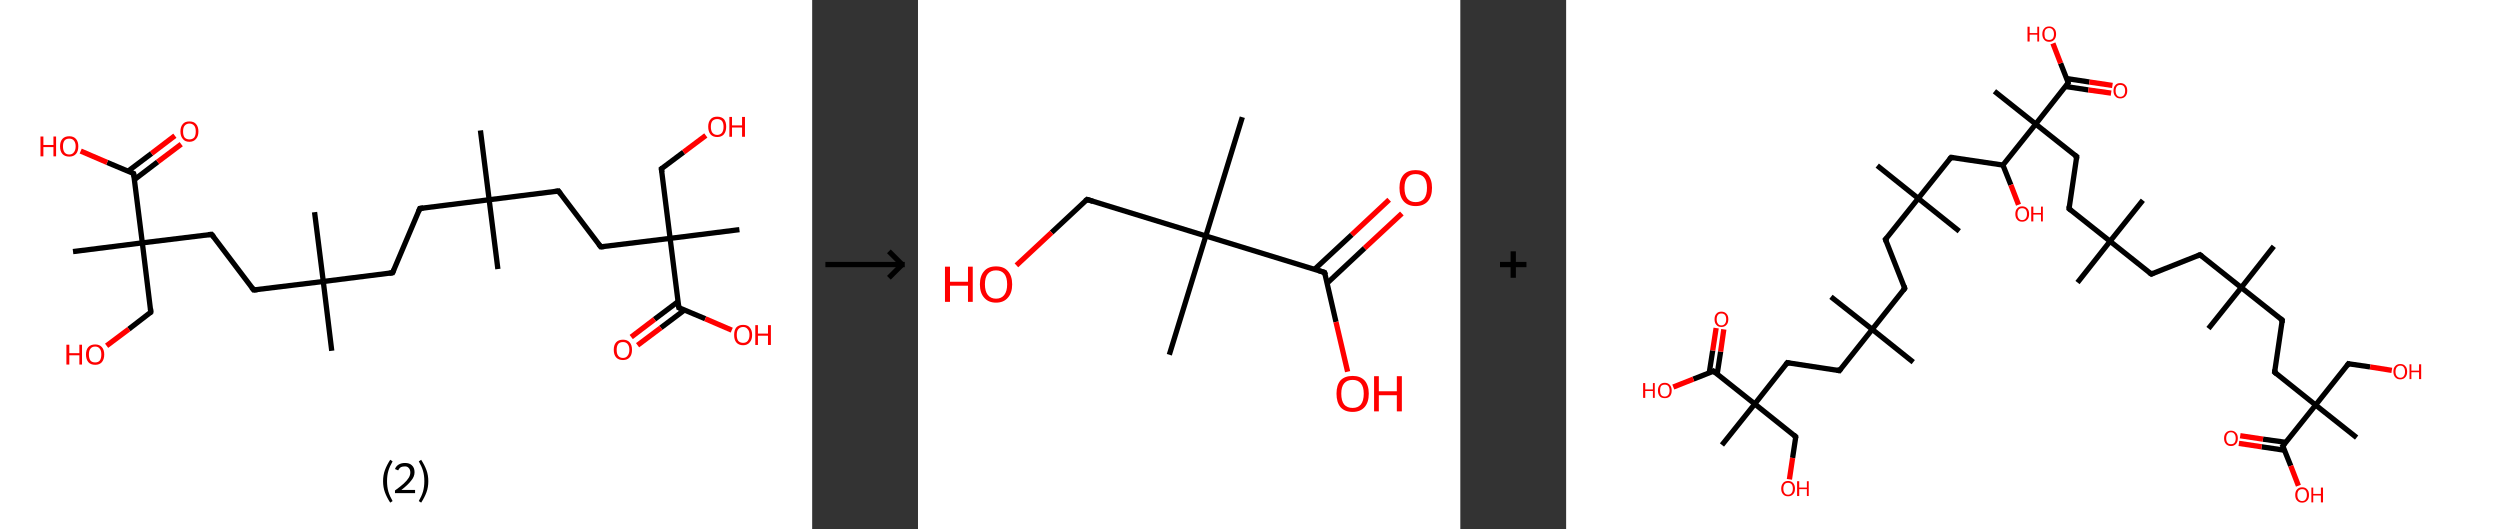 <?xml version='1.0' encoding='ASCII' standalone='yes'?>
<svg xmlns="http://www.w3.org/2000/svg" xmlns:xlink="http://www.w3.org/1999/xlink" version="1.1" width="945.0px" viewBox="0 0 945.0 200.0" height="200.0px">
  <rect x="0" y="0" width="945.0" height="200.0" fill="#333333" stroke="none"/>
  <g>
    <g transform="translate(0, 0) scale(1 1) "><!-- END OF HEADER -->
<rect style="opacity:1.0;fill:#FFFFFF;stroke:none" width="307.0" height="200.0" x="0.0" y="0.0"> </rect>
<path class="bond-0 atom-0 atom-1" d="M 181.6,49.3 L 184.9,75.5" style="fill:none;fill-rule:evenodd;stroke:#000000;stroke-width:2.0px;stroke-linecap:butt;stroke-linejoin:miter;stroke-opacity:1"/>
<path class="bond-1 atom-1 atom-2" d="M 184.9,75.5 L 188.2,101.7" style="fill:none;fill-rule:evenodd;stroke:#000000;stroke-width:2.0px;stroke-linecap:butt;stroke-linejoin:miter;stroke-opacity:1"/>
<path class="bond-2 atom-1 atom-3" d="M 184.9,75.5 L 158.7,78.8" style="fill:none;fill-rule:evenodd;stroke:#000000;stroke-width:2.0px;stroke-linecap:butt;stroke-linejoin:miter;stroke-opacity:1"/>
<path class="bond-3 atom-3 atom-4" d="M 158.7,78.8 L 148.4,103.1" style="fill:none;fill-rule:evenodd;stroke:#000000;stroke-width:2.0px;stroke-linecap:butt;stroke-linejoin:miter;stroke-opacity:1"/>
<path class="bond-4 atom-4 atom-5" d="M 148.4,103.1 L 122.2,106.4" style="fill:none;fill-rule:evenodd;stroke:#000000;stroke-width:2.0px;stroke-linecap:butt;stroke-linejoin:miter;stroke-opacity:1"/>
<path class="bond-5 atom-5 atom-6" d="M 122.2,106.4 L 118.9,80.2" style="fill:none;fill-rule:evenodd;stroke:#000000;stroke-width:2.0px;stroke-linecap:butt;stroke-linejoin:miter;stroke-opacity:1"/>
<path class="bond-6 atom-5 atom-7" d="M 122.2,106.4 L 125.4,132.6" style="fill:none;fill-rule:evenodd;stroke:#000000;stroke-width:2.0px;stroke-linecap:butt;stroke-linejoin:miter;stroke-opacity:1"/>
<path class="bond-7 atom-5 atom-8" d="M 122.2,106.4 L 95.9,109.6" style="fill:none;fill-rule:evenodd;stroke:#000000;stroke-width:2.0px;stroke-linecap:butt;stroke-linejoin:miter;stroke-opacity:1"/>
<path class="bond-8 atom-8 atom-9" d="M 95.9,109.6 L 80.0,88.6" style="fill:none;fill-rule:evenodd;stroke:#000000;stroke-width:2.0px;stroke-linecap:butt;stroke-linejoin:miter;stroke-opacity:1"/>
<path class="bond-9 atom-9 atom-10" d="M 80.0,88.6 L 53.8,91.8" style="fill:none;fill-rule:evenodd;stroke:#000000;stroke-width:2.0px;stroke-linecap:butt;stroke-linejoin:miter;stroke-opacity:1"/>
<path class="bond-10 atom-10 atom-11" d="M 53.8,91.8 L 27.6,95.1" style="fill:none;fill-rule:evenodd;stroke:#000000;stroke-width:2.0px;stroke-linecap:butt;stroke-linejoin:miter;stroke-opacity:1"/>
<path class="bond-11 atom-10 atom-12" d="M 53.8,91.8 L 57.0,118.0" style="fill:none;fill-rule:evenodd;stroke:#000000;stroke-width:2.0px;stroke-linecap:butt;stroke-linejoin:miter;stroke-opacity:1"/>
<path class="bond-12 atom-12 atom-13" d="M 57.0,118.0 L 48.7,124.4" style="fill:none;fill-rule:evenodd;stroke:#000000;stroke-width:2.0px;stroke-linecap:butt;stroke-linejoin:miter;stroke-opacity:1"/>
<path class="bond-12 atom-12 atom-13" d="M 48.7,124.4 L 40.3,130.7" style="fill:none;fill-rule:evenodd;stroke:#FF0000;stroke-width:2.0px;stroke-linecap:butt;stroke-linejoin:miter;stroke-opacity:1"/>
<path class="bond-13 atom-10 atom-14" d="M 53.8,91.8 L 50.5,65.6" style="fill:none;fill-rule:evenodd;stroke:#000000;stroke-width:2.0px;stroke-linecap:butt;stroke-linejoin:miter;stroke-opacity:1"/>
<path class="bond-14 atom-14 atom-15" d="M 50.8,67.9 L 59.6,61.2" style="fill:none;fill-rule:evenodd;stroke:#000000;stroke-width:2.0px;stroke-linecap:butt;stroke-linejoin:miter;stroke-opacity:1"/>
<path class="bond-14 atom-14 atom-15" d="M 59.6,61.2 L 68.5,54.5" style="fill:none;fill-rule:evenodd;stroke:#FF0000;stroke-width:2.0px;stroke-linecap:butt;stroke-linejoin:miter;stroke-opacity:1"/>
<path class="bond-14 atom-14 atom-15" d="M 48.4,64.7 L 57.3,58.0" style="fill:none;fill-rule:evenodd;stroke:#000000;stroke-width:2.0px;stroke-linecap:butt;stroke-linejoin:miter;stroke-opacity:1"/>
<path class="bond-14 atom-14 atom-15" d="M 57.3,58.0 L 66.1,51.3" style="fill:none;fill-rule:evenodd;stroke:#FF0000;stroke-width:2.0px;stroke-linecap:butt;stroke-linejoin:miter;stroke-opacity:1"/>
<path class="bond-15 atom-14 atom-16" d="M 50.5,65.6 L 40.5,61.4" style="fill:none;fill-rule:evenodd;stroke:#000000;stroke-width:2.0px;stroke-linecap:butt;stroke-linejoin:miter;stroke-opacity:1"/>
<path class="bond-15 atom-14 atom-16" d="M 40.5,61.4 L 30.5,57.1" style="fill:none;fill-rule:evenodd;stroke:#FF0000;stroke-width:2.0px;stroke-linecap:butt;stroke-linejoin:miter;stroke-opacity:1"/>
<path class="bond-16 atom-1 atom-17" d="M 184.9,75.5 L 211.1,72.2" style="fill:none;fill-rule:evenodd;stroke:#000000;stroke-width:2.0px;stroke-linecap:butt;stroke-linejoin:miter;stroke-opacity:1"/>
<path class="bond-17 atom-17 atom-18" d="M 211.1,72.2 L 227.1,93.3" style="fill:none;fill-rule:evenodd;stroke:#000000;stroke-width:2.0px;stroke-linecap:butt;stroke-linejoin:miter;stroke-opacity:1"/>
<path class="bond-18 atom-18 atom-19" d="M 227.1,93.3 L 253.3,90.1" style="fill:none;fill-rule:evenodd;stroke:#000000;stroke-width:2.0px;stroke-linecap:butt;stroke-linejoin:miter;stroke-opacity:1"/>
<path class="bond-19 atom-19 atom-20" d="M 253.3,90.1 L 279.5,86.8" style="fill:none;fill-rule:evenodd;stroke:#000000;stroke-width:2.0px;stroke-linecap:butt;stroke-linejoin:miter;stroke-opacity:1"/>
<path class="bond-20 atom-19 atom-21" d="M 253.3,90.1 L 250.0,63.8" style="fill:none;fill-rule:evenodd;stroke:#000000;stroke-width:2.0px;stroke-linecap:butt;stroke-linejoin:miter;stroke-opacity:1"/>
<path class="bond-21 atom-21 atom-22" d="M 250.0,63.8 L 258.4,57.5" style="fill:none;fill-rule:evenodd;stroke:#000000;stroke-width:2.0px;stroke-linecap:butt;stroke-linejoin:miter;stroke-opacity:1"/>
<path class="bond-21 atom-21 atom-22" d="M 258.4,57.5 L 266.8,51.2" style="fill:none;fill-rule:evenodd;stroke:#FF0000;stroke-width:2.0px;stroke-linecap:butt;stroke-linejoin:miter;stroke-opacity:1"/>
<path class="bond-22 atom-19 atom-23" d="M 253.3,90.1 L 256.6,116.3" style="fill:none;fill-rule:evenodd;stroke:#000000;stroke-width:2.0px;stroke-linecap:butt;stroke-linejoin:miter;stroke-opacity:1"/>
<path class="bond-23 atom-23 atom-24" d="M 256.3,114.0 L 247.4,120.7" style="fill:none;fill-rule:evenodd;stroke:#000000;stroke-width:2.0px;stroke-linecap:butt;stroke-linejoin:miter;stroke-opacity:1"/>
<path class="bond-23 atom-23 atom-24" d="M 247.4,120.7 L 238.6,127.4" style="fill:none;fill-rule:evenodd;stroke:#FF0000;stroke-width:2.0px;stroke-linecap:butt;stroke-linejoin:miter;stroke-opacity:1"/>
<path class="bond-23 atom-23 atom-24" d="M 258.7,117.2 L 249.8,123.9" style="fill:none;fill-rule:evenodd;stroke:#000000;stroke-width:2.0px;stroke-linecap:butt;stroke-linejoin:miter;stroke-opacity:1"/>
<path class="bond-23 atom-23 atom-24" d="M 249.8,123.9 L 241.0,130.5" style="fill:none;fill-rule:evenodd;stroke:#FF0000;stroke-width:2.0px;stroke-linecap:butt;stroke-linejoin:miter;stroke-opacity:1"/>
<path class="bond-24 atom-23 atom-25" d="M 256.6,116.3 L 266.6,120.5" style="fill:none;fill-rule:evenodd;stroke:#000000;stroke-width:2.0px;stroke-linecap:butt;stroke-linejoin:miter;stroke-opacity:1"/>
<path class="bond-24 atom-23 atom-25" d="M 266.6,120.5 L 276.6,124.8" style="fill:none;fill-rule:evenodd;stroke:#FF0000;stroke-width:2.0px;stroke-linecap:butt;stroke-linejoin:miter;stroke-opacity:1"/>
<path d="M 160.0,78.6 L 158.7,78.8 L 158.2,80.0" style="fill:none;stroke:#000000;stroke-width:2.0px;stroke-linecap:butt;stroke-linejoin:miter;stroke-opacity:1;"/>
<path d="M 148.9,101.9 L 148.4,103.1 L 147.1,103.3" style="fill:none;stroke:#000000;stroke-width:2.0px;stroke-linecap:butt;stroke-linejoin:miter;stroke-opacity:1;"/>
<path d="M 97.3,109.5 L 95.9,109.6 L 95.1,108.6" style="fill:none;stroke:#000000;stroke-width:2.0px;stroke-linecap:butt;stroke-linejoin:miter;stroke-opacity:1;"/>
<path d="M 80.8,89.6 L 80.0,88.6 L 78.7,88.7" style="fill:none;stroke:#000000;stroke-width:2.0px;stroke-linecap:butt;stroke-linejoin:miter;stroke-opacity:1;"/>
<path d="M 56.9,116.7 L 57.0,118.0 L 56.6,118.4" style="fill:none;stroke:#000000;stroke-width:2.0px;stroke-linecap:butt;stroke-linejoin:miter;stroke-opacity:1;"/>
<path d="M 50.7,66.9 L 50.5,65.6 L 50.0,65.4" style="fill:none;stroke:#000000;stroke-width:2.0px;stroke-linecap:butt;stroke-linejoin:miter;stroke-opacity:1;"/>
<path d="M 209.8,72.4 L 211.1,72.2 L 211.9,73.3" style="fill:none;stroke:#000000;stroke-width:2.0px;stroke-linecap:butt;stroke-linejoin:miter;stroke-opacity:1;"/>
<path d="M 226.3,92.3 L 227.1,93.3 L 228.4,93.2" style="fill:none;stroke:#000000;stroke-width:2.0px;stroke-linecap:butt;stroke-linejoin:miter;stroke-opacity:1;"/>
<path d="M 250.2,65.1 L 250.0,63.8 L 250.4,63.5" style="fill:none;stroke:#000000;stroke-width:2.0px;stroke-linecap:butt;stroke-linejoin:miter;stroke-opacity:1;"/>
<path d="M 256.4,115.0 L 256.6,116.3 L 257.1,116.5" style="fill:none;stroke:#000000;stroke-width:2.0px;stroke-linecap:butt;stroke-linejoin:miter;stroke-opacity:1;"/>
<path class="atom-13" d="M 25.1 130.3 L 26.2 130.3 L 26.2 133.5 L 30.0 133.5 L 30.0 130.3 L 31.0 130.3 L 31.0 137.8 L 30.0 137.8 L 30.0 134.3 L 26.2 134.3 L 26.2 137.8 L 25.1 137.8 L 25.1 130.3 " fill="#FF0000"/>
<path class="atom-13" d="M 32.5 134.0 Q 32.5 132.2, 33.4 131.2 Q 34.3 130.2, 36.0 130.2 Q 37.6 130.2, 38.5 131.2 Q 39.4 132.2, 39.4 134.0 Q 39.4 135.8, 38.5 136.9 Q 37.6 137.9, 36.0 137.9 Q 34.3 137.9, 33.4 136.9 Q 32.5 135.8, 32.5 134.0 M 36.0 137.0 Q 37.1 137.0, 37.7 136.3 Q 38.3 135.5, 38.3 134.0 Q 38.3 132.5, 37.7 131.8 Q 37.1 131.0, 36.0 131.0 Q 34.8 131.0, 34.2 131.8 Q 33.6 132.5, 33.6 134.0 Q 33.6 135.5, 34.2 136.3 Q 34.8 137.0, 36.0 137.0 " fill="#FF0000"/>
<path class="atom-15" d="M 68.2 49.7 Q 68.2 47.9, 69.1 46.9 Q 69.9 45.9, 71.6 45.9 Q 73.3 45.9, 74.1 46.9 Q 75.0 47.9, 75.0 49.7 Q 75.0 51.5, 74.1 52.5 Q 73.2 53.6, 71.6 53.6 Q 69.9 53.6, 69.1 52.5 Q 68.2 51.5, 68.2 49.7 M 71.6 52.7 Q 72.7 52.7, 73.4 52.0 Q 74.0 51.2, 74.0 49.7 Q 74.0 48.2, 73.4 47.5 Q 72.7 46.7, 71.6 46.7 Q 70.5 46.7, 69.8 47.5 Q 69.2 48.2, 69.2 49.7 Q 69.2 51.2, 69.8 52.0 Q 70.5 52.7, 71.6 52.7 " fill="#FF0000"/>
<path class="atom-16" d="M 15.3 51.6 L 16.4 51.6 L 16.4 54.8 L 20.2 54.8 L 20.2 51.6 L 21.2 51.6 L 21.2 59.1 L 20.2 59.1 L 20.2 55.6 L 16.4 55.6 L 16.4 59.1 L 15.3 59.1 L 15.3 51.6 " fill="#FF0000"/>
<path class="atom-16" d="M 22.7 55.3 Q 22.7 53.5, 23.6 52.5 Q 24.5 51.5, 26.2 51.5 Q 27.8 51.5, 28.7 52.5 Q 29.6 53.5, 29.6 55.3 Q 29.6 57.2, 28.7 58.2 Q 27.8 59.2, 26.2 59.2 Q 24.5 59.2, 23.6 58.2 Q 22.7 57.2, 22.7 55.3 M 26.2 58.4 Q 27.3 58.4, 27.9 57.6 Q 28.6 56.8, 28.6 55.3 Q 28.6 53.9, 27.9 53.1 Q 27.3 52.4, 26.2 52.4 Q 25.0 52.4, 24.4 53.1 Q 23.8 53.9, 23.8 55.3 Q 23.8 56.8, 24.4 57.6 Q 25.0 58.4, 26.2 58.4 " fill="#FF0000"/>
<path class="atom-22" d="M 267.7 47.9 Q 267.7 46.1, 268.6 45.1 Q 269.4 44.1, 271.1 44.1 Q 272.8 44.1, 273.7 45.1 Q 274.5 46.1, 274.5 47.9 Q 274.5 49.7, 273.6 50.8 Q 272.7 51.8, 271.1 51.8 Q 269.5 51.8, 268.6 50.8 Q 267.7 49.7, 267.7 47.9 M 271.1 51.0 Q 272.2 51.0, 272.9 50.2 Q 273.5 49.4, 273.5 47.9 Q 273.5 46.5, 272.9 45.7 Q 272.2 45.0, 271.1 45.0 Q 270.0 45.0, 269.3 45.7 Q 268.7 46.4, 268.7 47.9 Q 268.7 49.4, 269.3 50.2 Q 270.0 51.0, 271.1 51.0 " fill="#FF0000"/>
<path class="atom-22" d="M 275.7 44.2 L 276.7 44.2 L 276.7 47.4 L 280.5 47.4 L 280.5 44.2 L 281.6 44.2 L 281.6 51.7 L 280.5 51.7 L 280.5 48.2 L 276.7 48.2 L 276.7 51.7 L 275.7 51.7 L 275.7 44.2 " fill="#FF0000"/>
<path class="atom-24" d="M 232.0 132.2 Q 232.0 130.4, 232.9 129.4 Q 233.8 128.4, 235.5 128.4 Q 237.1 128.4, 238.0 129.4 Q 238.9 130.4, 238.9 132.2 Q 238.9 134.1, 238.0 135.1 Q 237.1 136.1, 235.5 136.1 Q 233.8 136.1, 232.9 135.1 Q 232.0 134.1, 232.0 132.2 M 235.5 135.3 Q 236.6 135.3, 237.2 134.5 Q 237.9 133.7, 237.9 132.2 Q 237.9 130.8, 237.2 130.0 Q 236.6 129.3, 235.5 129.3 Q 234.3 129.3, 233.7 130.0 Q 233.1 130.8, 233.1 132.2 Q 233.1 133.8, 233.7 134.5 Q 234.3 135.3, 235.5 135.3 " fill="#FF0000"/>
<path class="atom-25" d="M 277.5 126.6 Q 277.5 124.8, 278.3 123.8 Q 279.2 122.8, 280.9 122.8 Q 282.6 122.8, 283.4 123.8 Q 284.3 124.8, 284.3 126.6 Q 284.3 128.4, 283.4 129.4 Q 282.5 130.5, 280.9 130.5 Q 279.2 130.5, 278.3 129.4 Q 277.5 128.4, 277.5 126.6 M 280.9 129.6 Q 282.0 129.6, 282.6 128.9 Q 283.3 128.1, 283.3 126.6 Q 283.3 125.1, 282.6 124.4 Q 282.0 123.6, 280.9 123.6 Q 279.8 123.6, 279.1 124.4 Q 278.5 125.1, 278.5 126.6 Q 278.5 128.1, 279.1 128.9 Q 279.8 129.6, 280.9 129.6 " fill="#FF0000"/>
<path class="atom-25" d="M 285.5 122.9 L 286.5 122.9 L 286.5 126.1 L 290.3 126.1 L 290.3 122.9 L 291.4 122.9 L 291.4 130.4 L 290.3 130.4 L 290.3 126.9 L 286.5 126.9 L 286.5 130.4 L 285.5 130.4 L 285.5 122.9 " fill="#FF0000"/>
<path class="legend" d="M 144.8 181.9 Q 144.8 179.6, 145.5 177.7 Q 146.2 175.8, 147.5 173.8 L 148.4 174.4 Q 147.3 176.3, 146.8 178.0 Q 146.3 179.7, 146.3 181.9 Q 146.3 184.0, 146.8 185.8 Q 147.3 187.5, 148.4 189.4 L 147.5 190.0 Q 146.2 188.0, 145.5 186.1 Q 144.8 184.2, 144.8 181.9 " fill="#000000"/>
<path class="legend" d="M 149.3 177.3 Q 149.7 176.2, 150.7 175.6 Q 151.7 175.0, 153.1 175.0 Q 154.8 175.0, 155.7 175.9 Q 156.7 176.8, 156.7 178.5 Q 156.7 180.2, 155.4 181.7 Q 154.2 183.3, 151.7 185.2 L 156.9 185.2 L 156.9 186.4 L 149.3 186.4 L 149.3 185.4 Q 151.4 183.9, 152.6 182.8 Q 153.9 181.6, 154.5 180.6 Q 155.1 179.6, 155.1 178.6 Q 155.1 177.5, 154.5 176.9 Q 154.0 176.3, 153.1 176.3 Q 152.1 176.3, 151.5 176.6 Q 150.9 177.0, 150.5 177.8 L 149.3 177.3 " fill="#000000"/>
<path class="legend" d="M 161.9 181.9 Q 161.9 184.2, 161.2 186.1 Q 160.5 188.0, 159.2 190.0 L 158.3 189.4 Q 159.4 187.5, 159.9 185.8 Q 160.4 184.0, 160.4 181.9 Q 160.4 179.7, 159.9 178.0 Q 159.4 176.3, 158.3 174.4 L 159.2 173.8 Q 160.5 175.8, 161.2 177.7 Q 161.9 179.6, 161.9 181.9 " fill="#000000"/>
</g>
    <g transform="translate(307.0, 0) scale(1 1) "><line x1="5" y1="100" x2="35" y2="100" style="stroke:rgb(0,0,0);stroke-width:2"/>
  <line x1="34" y1="100" x2="29" y2="95" style="stroke:rgb(0,0,0);stroke-width:2"/>
  <line x1="34" y1="100" x2="29" y2="105" style="stroke:rgb(0,0,0);stroke-width:2"/>
</g>
    <g transform="translate(347.0, 0) scale(1 1) "><!-- END OF HEADER -->
<rect style="opacity:1.0;fill:#FFFFFF;stroke:none" width="205.0" height="200.0" x="0.0" y="0.0"> </rect>
<path class="bond-0 atom-0 atom-1" d="M 122.6,44.3 L 108.8,89.2" style="fill:none;fill-rule:evenodd;stroke:#000000;stroke-width:2.0px;stroke-linecap:butt;stroke-linejoin:miter;stroke-opacity:1"/>
<path class="bond-1 atom-1 atom-2" d="M 108.8,89.2 L 95.0,134.1" style="fill:none;fill-rule:evenodd;stroke:#000000;stroke-width:2.0px;stroke-linecap:butt;stroke-linejoin:miter;stroke-opacity:1"/>
<path class="bond-2 atom-1 atom-3" d="M 108.8,89.2 L 63.9,75.4" style="fill:none;fill-rule:evenodd;stroke:#000000;stroke-width:2.0px;stroke-linecap:butt;stroke-linejoin:miter;stroke-opacity:1"/>
<path class="bond-3 atom-3 atom-4" d="M 63.9,75.4 L 50.5,87.9" style="fill:none;fill-rule:evenodd;stroke:#000000;stroke-width:2.0px;stroke-linecap:butt;stroke-linejoin:miter;stroke-opacity:1"/>
<path class="bond-3 atom-3 atom-4" d="M 50.5,87.9 L 37.2,100.3" style="fill:none;fill-rule:evenodd;stroke:#FF0000;stroke-width:2.0px;stroke-linecap:butt;stroke-linejoin:miter;stroke-opacity:1"/>
<path class="bond-4 atom-1 atom-5" d="M 108.8,89.2 L 153.7,103.0" style="fill:none;fill-rule:evenodd;stroke:#000000;stroke-width:2.0px;stroke-linecap:butt;stroke-linejoin:miter;stroke-opacity:1"/>
<path class="bond-5 atom-5 atom-6" d="M 154.7,107.0 L 168.8,93.8" style="fill:none;fill-rule:evenodd;stroke:#000000;stroke-width:2.0px;stroke-linecap:butt;stroke-linejoin:miter;stroke-opacity:1"/>
<path class="bond-5 atom-5 atom-6" d="M 168.8,93.8 L 182.9,80.7" style="fill:none;fill-rule:evenodd;stroke:#FF0000;stroke-width:2.0px;stroke-linecap:butt;stroke-linejoin:miter;stroke-opacity:1"/>
<path class="bond-5 atom-5 atom-6" d="M 149.9,101.8 L 164.0,88.7" style="fill:none;fill-rule:evenodd;stroke:#000000;stroke-width:2.0px;stroke-linecap:butt;stroke-linejoin:miter;stroke-opacity:1"/>
<path class="bond-5 atom-5 atom-6" d="M 164.0,88.7 L 178.1,75.5" style="fill:none;fill-rule:evenodd;stroke:#FF0000;stroke-width:2.0px;stroke-linecap:butt;stroke-linejoin:miter;stroke-opacity:1"/>
<path class="bond-6 atom-5 atom-7" d="M 153.7,103.0 L 158.0,121.7" style="fill:none;fill-rule:evenodd;stroke:#000000;stroke-width:2.0px;stroke-linecap:butt;stroke-linejoin:miter;stroke-opacity:1"/>
<path class="bond-6 atom-5 atom-7" d="M 158.0,121.7 L 162.4,140.5" style="fill:none;fill-rule:evenodd;stroke:#FF0000;stroke-width:2.0px;stroke-linecap:butt;stroke-linejoin:miter;stroke-opacity:1"/>
<path d="M 66.1,76.1 L 63.9,75.4 L 63.2,76.0" style="fill:none;stroke:#000000;stroke-width:2.0px;stroke-linecap:butt;stroke-linejoin:miter;stroke-opacity:1;"/>
<path d="M 151.5,102.3 L 153.7,103.0 L 154.0,103.9" style="fill:none;stroke:#000000;stroke-width:2.0px;stroke-linecap:butt;stroke-linejoin:miter;stroke-opacity:1;"/>
<path class="atom-4" d="M 10.2 100.8 L 12.1 100.8 L 12.1 106.5 L 18.9 106.5 L 18.9 100.8 L 20.7 100.8 L 20.7 114.1 L 18.9 114.1 L 18.9 108.0 L 12.1 108.0 L 12.1 114.1 L 10.2 114.1 L 10.2 100.8 " fill="#FF0000"/>
<path class="atom-4" d="M 23.4 107.5 Q 23.4 104.3, 25.0 102.5 Q 26.5 100.7, 29.5 100.7 Q 32.5 100.7, 34.0 102.5 Q 35.6 104.3, 35.6 107.5 Q 35.6 110.7, 34.0 112.5 Q 32.4 114.4, 29.5 114.4 Q 26.6 114.4, 25.0 112.5 Q 23.4 110.7, 23.4 107.5 M 29.5 112.9 Q 31.5 112.9, 32.6 111.5 Q 33.7 110.1, 33.7 107.5 Q 33.7 104.8, 32.6 103.5 Q 31.5 102.2, 29.5 102.2 Q 27.5 102.2, 26.4 103.5 Q 25.3 104.8, 25.3 107.5 Q 25.3 110.1, 26.4 111.5 Q 27.5 112.9, 29.5 112.9 " fill="#FF0000"/>
<path class="atom-6" d="M 182.0 71.0 Q 182.0 67.8, 183.6 66.0 Q 185.2 64.3, 188.1 64.3 Q 191.1 64.3, 192.7 66.0 Q 194.3 67.8, 194.3 71.0 Q 194.3 74.3, 192.7 76.1 Q 191.1 77.9, 188.1 77.9 Q 185.2 77.9, 183.6 76.1 Q 182.0 74.3, 182.0 71.0 M 188.1 76.4 Q 190.2 76.4, 191.3 75.1 Q 192.4 73.7, 192.4 71.0 Q 192.4 68.4, 191.3 67.1 Q 190.2 65.8, 188.1 65.8 Q 186.1 65.8, 185.0 67.1 Q 183.9 68.4, 183.9 71.0 Q 183.9 73.7, 185.0 75.1 Q 186.1 76.4, 188.1 76.4 " fill="#FF0000"/>
<path class="atom-7" d="M 158.2 148.8 Q 158.2 145.6, 159.7 143.8 Q 161.3 142.1, 164.3 142.1 Q 167.2 142.1, 168.8 143.8 Q 170.4 145.6, 170.4 148.8 Q 170.4 152.1, 168.8 153.9 Q 167.2 155.7, 164.3 155.7 Q 161.3 155.7, 159.7 153.9 Q 158.2 152.1, 158.2 148.8 M 164.3 154.2 Q 166.3 154.2, 167.4 152.9 Q 168.5 151.5, 168.5 148.8 Q 168.5 146.2, 167.4 144.9 Q 166.3 143.6, 164.3 143.6 Q 162.2 143.6, 161.1 144.9 Q 160.0 146.2, 160.0 148.8 Q 160.0 151.5, 161.1 152.9 Q 162.2 154.2, 164.3 154.2 " fill="#FF0000"/>
<path class="atom-7" d="M 172.4 142.2 L 174.2 142.2 L 174.2 147.9 L 181.0 147.9 L 181.0 142.2 L 182.9 142.2 L 182.9 155.5 L 181.0 155.5 L 181.0 149.4 L 174.2 149.4 L 174.2 155.5 L 172.4 155.5 L 172.4 142.2 " fill="#FF0000"/>
</g>
    <g transform="translate(552.0, 0) scale(1 1) "><line x1="15" y1="100" x2="25" y2="100" style="stroke:rgb(0,0,0);stroke-width:2"/>
  <line x1="20" y1="95" x2="20" y2="105" style="stroke:rgb(0,0,0);stroke-width:2"/>
</g>
    <g transform="translate(592.0, 0) scale(1 1) "><!-- END OF HEADER -->
<rect style="opacity:1.0;fill:#FFFFFF;stroke:none" width="353.0" height="200.0" x="0.0" y="0.0"> </rect>
<path class="bond-0 atom-0 atom-1" d="M 267.5,93.1 L 255.2,108.7" style="fill:none;fill-rule:evenodd;stroke:#000000;stroke-width:2.0px;stroke-linecap:butt;stroke-linejoin:miter;stroke-opacity:1"/>
<path class="bond-1 atom-1 atom-2" d="M 255.2,108.7 L 242.8,124.2" style="fill:none;fill-rule:evenodd;stroke:#000000;stroke-width:2.0px;stroke-linecap:butt;stroke-linejoin:miter;stroke-opacity:1"/>
<path class="bond-2 atom-1 atom-3" d="M 255.2,108.7 L 239.6,96.3" style="fill:none;fill-rule:evenodd;stroke:#000000;stroke-width:2.0px;stroke-linecap:butt;stroke-linejoin:miter;stroke-opacity:1"/>
<path class="bond-3 atom-3 atom-4" d="M 239.6,96.3 L 221.2,103.6" style="fill:none;fill-rule:evenodd;stroke:#000000;stroke-width:2.0px;stroke-linecap:butt;stroke-linejoin:miter;stroke-opacity:1"/>
<path class="bond-4 atom-4 atom-5" d="M 221.2,103.6 L 205.6,91.2" style="fill:none;fill-rule:evenodd;stroke:#000000;stroke-width:2.0px;stroke-linecap:butt;stroke-linejoin:miter;stroke-opacity:1"/>
<path class="bond-5 atom-5 atom-6" d="M 205.6,91.2 L 218.0,75.7" style="fill:none;fill-rule:evenodd;stroke:#000000;stroke-width:2.0px;stroke-linecap:butt;stroke-linejoin:miter;stroke-opacity:1"/>
<path class="bond-6 atom-5 atom-7" d="M 205.6,91.2 L 193.3,106.8" style="fill:none;fill-rule:evenodd;stroke:#000000;stroke-width:2.0px;stroke-linecap:butt;stroke-linejoin:miter;stroke-opacity:1"/>
<path class="bond-7 atom-5 atom-8" d="M 205.6,91.2 L 190.1,78.9" style="fill:none;fill-rule:evenodd;stroke:#000000;stroke-width:2.0px;stroke-linecap:butt;stroke-linejoin:miter;stroke-opacity:1"/>
<path class="bond-8 atom-8 atom-9" d="M 190.1,78.9 L 193.0,59.2" style="fill:none;fill-rule:evenodd;stroke:#000000;stroke-width:2.0px;stroke-linecap:butt;stroke-linejoin:miter;stroke-opacity:1"/>
<path class="bond-9 atom-9 atom-10" d="M 193.0,59.2 L 177.5,46.9" style="fill:none;fill-rule:evenodd;stroke:#000000;stroke-width:2.0px;stroke-linecap:butt;stroke-linejoin:miter;stroke-opacity:1"/>
<path class="bond-10 atom-10 atom-11" d="M 177.5,46.9 L 161.9,34.5" style="fill:none;fill-rule:evenodd;stroke:#000000;stroke-width:2.0px;stroke-linecap:butt;stroke-linejoin:miter;stroke-opacity:1"/>
<path class="bond-11 atom-10 atom-12" d="M 177.5,46.9 L 189.8,31.3" style="fill:none;fill-rule:evenodd;stroke:#000000;stroke-width:2.0px;stroke-linecap:butt;stroke-linejoin:miter;stroke-opacity:1"/>
<path class="bond-12 atom-12 atom-13" d="M 188.8,32.7 L 197.4,34.0" style="fill:none;fill-rule:evenodd;stroke:#000000;stroke-width:2.0px;stroke-linecap:butt;stroke-linejoin:miter;stroke-opacity:1"/>
<path class="bond-12 atom-12 atom-13" d="M 197.4,34.0 L 206.0,35.2" style="fill:none;fill-rule:evenodd;stroke:#FF0000;stroke-width:2.0px;stroke-linecap:butt;stroke-linejoin:miter;stroke-opacity:1"/>
<path class="bond-12 atom-12 atom-13" d="M 189.2,29.7 L 197.8,31.0" style="fill:none;fill-rule:evenodd;stroke:#000000;stroke-width:2.0px;stroke-linecap:butt;stroke-linejoin:miter;stroke-opacity:1"/>
<path class="bond-12 atom-12 atom-13" d="M 197.8,31.0 L 206.5,32.3" style="fill:none;fill-rule:evenodd;stroke:#FF0000;stroke-width:2.0px;stroke-linecap:butt;stroke-linejoin:miter;stroke-opacity:1"/>
<path class="bond-13 atom-12 atom-14" d="M 189.8,31.3 L 186.9,23.9" style="fill:none;fill-rule:evenodd;stroke:#000000;stroke-width:2.0px;stroke-linecap:butt;stroke-linejoin:miter;stroke-opacity:1"/>
<path class="bond-13 atom-12 atom-14" d="M 186.9,23.9 L 184.0,16.4" style="fill:none;fill-rule:evenodd;stroke:#FF0000;stroke-width:2.0px;stroke-linecap:butt;stroke-linejoin:miter;stroke-opacity:1"/>
<path class="bond-14 atom-10 atom-15" d="M 177.5,46.9 L 165.1,62.4" style="fill:none;fill-rule:evenodd;stroke:#000000;stroke-width:2.0px;stroke-linecap:butt;stroke-linejoin:miter;stroke-opacity:1"/>
<path class="bond-15 atom-15 atom-16" d="M 165.1,62.4 L 168.1,69.9" style="fill:none;fill-rule:evenodd;stroke:#000000;stroke-width:2.0px;stroke-linecap:butt;stroke-linejoin:miter;stroke-opacity:1"/>
<path class="bond-15 atom-15 atom-16" d="M 168.1,69.9 L 171.0,77.4" style="fill:none;fill-rule:evenodd;stroke:#FF0000;stroke-width:2.0px;stroke-linecap:butt;stroke-linejoin:miter;stroke-opacity:1"/>
<path class="bond-16 atom-15 atom-17" d="M 165.1,62.4 L 145.5,59.5" style="fill:none;fill-rule:evenodd;stroke:#000000;stroke-width:2.0px;stroke-linecap:butt;stroke-linejoin:miter;stroke-opacity:1"/>
<path class="bond-17 atom-17 atom-18" d="M 145.5,59.5 L 133.1,75.0" style="fill:none;fill-rule:evenodd;stroke:#000000;stroke-width:2.0px;stroke-linecap:butt;stroke-linejoin:miter;stroke-opacity:1"/>
<path class="bond-18 atom-18 atom-19" d="M 133.1,75.0 L 117.6,62.6" style="fill:none;fill-rule:evenodd;stroke:#000000;stroke-width:2.0px;stroke-linecap:butt;stroke-linejoin:miter;stroke-opacity:1"/>
<path class="bond-19 atom-18 atom-20" d="M 133.1,75.0 L 148.6,87.4" style="fill:none;fill-rule:evenodd;stroke:#000000;stroke-width:2.0px;stroke-linecap:butt;stroke-linejoin:miter;stroke-opacity:1"/>
<path class="bond-20 atom-18 atom-21" d="M 133.1,75.0 L 120.7,90.5" style="fill:none;fill-rule:evenodd;stroke:#000000;stroke-width:2.0px;stroke-linecap:butt;stroke-linejoin:miter;stroke-opacity:1"/>
<path class="bond-21 atom-21 atom-22" d="M 120.7,90.5 L 128.0,109.0" style="fill:none;fill-rule:evenodd;stroke:#000000;stroke-width:2.0px;stroke-linecap:butt;stroke-linejoin:miter;stroke-opacity:1"/>
<path class="bond-22 atom-22 atom-23" d="M 128.0,109.0 L 115.7,124.5" style="fill:none;fill-rule:evenodd;stroke:#000000;stroke-width:2.0px;stroke-linecap:butt;stroke-linejoin:miter;stroke-opacity:1"/>
<path class="bond-23 atom-23 atom-24" d="M 115.7,124.5 L 100.1,112.2" style="fill:none;fill-rule:evenodd;stroke:#000000;stroke-width:2.0px;stroke-linecap:butt;stroke-linejoin:miter;stroke-opacity:1"/>
<path class="bond-24 atom-23 atom-25" d="M 115.7,124.5 L 131.2,136.9" style="fill:none;fill-rule:evenodd;stroke:#000000;stroke-width:2.0px;stroke-linecap:butt;stroke-linejoin:miter;stroke-opacity:1"/>
<path class="bond-25 atom-23 atom-26" d="M 115.7,124.5 L 103.3,140.1" style="fill:none;fill-rule:evenodd;stroke:#000000;stroke-width:2.0px;stroke-linecap:butt;stroke-linejoin:miter;stroke-opacity:1"/>
<path class="bond-26 atom-26 atom-27" d="M 103.3,140.1 L 83.6,137.1" style="fill:none;fill-rule:evenodd;stroke:#000000;stroke-width:2.0px;stroke-linecap:butt;stroke-linejoin:miter;stroke-opacity:1"/>
<path class="bond-27 atom-27 atom-28" d="M 83.6,137.1 L 71.3,152.7" style="fill:none;fill-rule:evenodd;stroke:#000000;stroke-width:2.0px;stroke-linecap:butt;stroke-linejoin:miter;stroke-opacity:1"/>
<path class="bond-28 atom-28 atom-29" d="M 71.3,152.7 L 58.9,168.2" style="fill:none;fill-rule:evenodd;stroke:#000000;stroke-width:2.0px;stroke-linecap:butt;stroke-linejoin:miter;stroke-opacity:1"/>
<path class="bond-29 atom-28 atom-30" d="M 71.3,152.7 L 86.8,165.1" style="fill:none;fill-rule:evenodd;stroke:#000000;stroke-width:2.0px;stroke-linecap:butt;stroke-linejoin:miter;stroke-opacity:1"/>
<path class="bond-30 atom-30 atom-31" d="M 86.8,165.1 L 85.6,173.1" style="fill:none;fill-rule:evenodd;stroke:#000000;stroke-width:2.0px;stroke-linecap:butt;stroke-linejoin:miter;stroke-opacity:1"/>
<path class="bond-30 atom-30 atom-31" d="M 85.6,173.1 L 84.4,181.2" style="fill:none;fill-rule:evenodd;stroke:#FF0000;stroke-width:2.0px;stroke-linecap:butt;stroke-linejoin:miter;stroke-opacity:1"/>
<path class="bond-31 atom-28 atom-32" d="M 71.3,152.7 L 55.7,140.3" style="fill:none;fill-rule:evenodd;stroke:#000000;stroke-width:2.0px;stroke-linecap:butt;stroke-linejoin:miter;stroke-opacity:1"/>
<path class="bond-32 atom-32 atom-33" d="M 57.1,141.4 L 58.4,132.9" style="fill:none;fill-rule:evenodd;stroke:#000000;stroke-width:2.0px;stroke-linecap:butt;stroke-linejoin:miter;stroke-opacity:1"/>
<path class="bond-32 atom-32 atom-33" d="M 58.4,132.9 L 59.6,124.5" style="fill:none;fill-rule:evenodd;stroke:#FF0000;stroke-width:2.0px;stroke-linecap:butt;stroke-linejoin:miter;stroke-opacity:1"/>
<path class="bond-32 atom-32 atom-33" d="M 54.1,140.9 L 55.4,132.5" style="fill:none;fill-rule:evenodd;stroke:#000000;stroke-width:2.0px;stroke-linecap:butt;stroke-linejoin:miter;stroke-opacity:1"/>
<path class="bond-32 atom-32 atom-33" d="M 55.4,132.5 L 56.7,124.0" style="fill:none;fill-rule:evenodd;stroke:#FF0000;stroke-width:2.0px;stroke-linecap:butt;stroke-linejoin:miter;stroke-opacity:1"/>
<path class="bond-33 atom-32 atom-34" d="M 55.7,140.3 L 48.1,143.3" style="fill:none;fill-rule:evenodd;stroke:#000000;stroke-width:2.0px;stroke-linecap:butt;stroke-linejoin:miter;stroke-opacity:1"/>
<path class="bond-33 atom-32 atom-34" d="M 48.1,143.3 L 40.5,146.3" style="fill:none;fill-rule:evenodd;stroke:#FF0000;stroke-width:2.0px;stroke-linecap:butt;stroke-linejoin:miter;stroke-opacity:1"/>
<path class="bond-34 atom-1 atom-35" d="M 255.2,108.7 L 270.7,121.0" style="fill:none;fill-rule:evenodd;stroke:#000000;stroke-width:2.0px;stroke-linecap:butt;stroke-linejoin:miter;stroke-opacity:1"/>
<path class="bond-35 atom-35 atom-36" d="M 270.7,121.0 L 267.8,140.7" style="fill:none;fill-rule:evenodd;stroke:#000000;stroke-width:2.0px;stroke-linecap:butt;stroke-linejoin:miter;stroke-opacity:1"/>
<path class="bond-36 atom-36 atom-37" d="M 267.8,140.7 L 283.3,153.1" style="fill:none;fill-rule:evenodd;stroke:#000000;stroke-width:2.0px;stroke-linecap:butt;stroke-linejoin:miter;stroke-opacity:1"/>
<path class="bond-37 atom-37 atom-38" d="M 283.3,153.1 L 298.8,165.4" style="fill:none;fill-rule:evenodd;stroke:#000000;stroke-width:2.0px;stroke-linecap:butt;stroke-linejoin:miter;stroke-opacity:1"/>
<path class="bond-38 atom-37 atom-39" d="M 283.3,153.1 L 295.7,137.5" style="fill:none;fill-rule:evenodd;stroke:#000000;stroke-width:2.0px;stroke-linecap:butt;stroke-linejoin:miter;stroke-opacity:1"/>
<path class="bond-39 atom-39 atom-40" d="M 295.7,137.5 L 303.9,138.7" style="fill:none;fill-rule:evenodd;stroke:#000000;stroke-width:2.0px;stroke-linecap:butt;stroke-linejoin:miter;stroke-opacity:1"/>
<path class="bond-39 atom-39 atom-40" d="M 303.9,138.7 L 312.1,140.0" style="fill:none;fill-rule:evenodd;stroke:#FF0000;stroke-width:2.0px;stroke-linecap:butt;stroke-linejoin:miter;stroke-opacity:1"/>
<path class="bond-40 atom-37 atom-41" d="M 283.3,153.1 L 270.9,168.6" style="fill:none;fill-rule:evenodd;stroke:#000000;stroke-width:2.0px;stroke-linecap:butt;stroke-linejoin:miter;stroke-opacity:1"/>
<path class="bond-41 atom-41 atom-42" d="M 272.0,167.2 L 263.4,166.0" style="fill:none;fill-rule:evenodd;stroke:#000000;stroke-width:2.0px;stroke-linecap:butt;stroke-linejoin:miter;stroke-opacity:1"/>
<path class="bond-41 atom-41 atom-42" d="M 263.4,166.0 L 254.8,164.7" style="fill:none;fill-rule:evenodd;stroke:#FF0000;stroke-width:2.0px;stroke-linecap:butt;stroke-linejoin:miter;stroke-opacity:1"/>
<path class="bond-41 atom-41 atom-42" d="M 271.6,170.2 L 262.9,168.9" style="fill:none;fill-rule:evenodd;stroke:#000000;stroke-width:2.0px;stroke-linecap:butt;stroke-linejoin:miter;stroke-opacity:1"/>
<path class="bond-41 atom-41 atom-42" d="M 262.9,168.9 L 254.3,167.6" style="fill:none;fill-rule:evenodd;stroke:#FF0000;stroke-width:2.0px;stroke-linecap:butt;stroke-linejoin:miter;stroke-opacity:1"/>
<path class="bond-42 atom-41 atom-43" d="M 270.9,168.6 L 273.9,176.1" style="fill:none;fill-rule:evenodd;stroke:#000000;stroke-width:2.0px;stroke-linecap:butt;stroke-linejoin:miter;stroke-opacity:1"/>
<path class="bond-42 atom-41 atom-43" d="M 273.9,176.1 L 276.8,183.6" style="fill:none;fill-rule:evenodd;stroke:#FF0000;stroke-width:2.0px;stroke-linecap:butt;stroke-linejoin:miter;stroke-opacity:1"/>
<path d="M 240.4,96.9 L 239.6,96.3 L 238.7,96.7" style="fill:none;stroke:#000000;stroke-width:2.0px;stroke-linecap:butt;stroke-linejoin:miter;stroke-opacity:1;"/>
<path d="M 222.1,103.2 L 221.2,103.6 L 220.4,103.0" style="fill:none;stroke:#000000;stroke-width:2.0px;stroke-linecap:butt;stroke-linejoin:miter;stroke-opacity:1;"/>
<path d="M 190.9,79.5 L 190.1,78.9 L 190.2,77.9" style="fill:none;stroke:#000000;stroke-width:2.0px;stroke-linecap:butt;stroke-linejoin:miter;stroke-opacity:1;"/>
<path d="M 192.9,60.2 L 193.0,59.2 L 192.2,58.6" style="fill:none;stroke:#000000;stroke-width:2.0px;stroke-linecap:butt;stroke-linejoin:miter;stroke-opacity:1;"/>
<path d="M 189.2,32.1 L 189.8,31.3 L 189.7,30.9" style="fill:none;stroke:#000000;stroke-width:2.0px;stroke-linecap:butt;stroke-linejoin:miter;stroke-opacity:1;"/>
<path d="M 146.5,59.6 L 145.5,59.5 L 144.9,60.2" style="fill:none;stroke:#000000;stroke-width:2.0px;stroke-linecap:butt;stroke-linejoin:miter;stroke-opacity:1;"/>
<path d="M 121.4,89.8 L 120.7,90.5 L 121.1,91.5" style="fill:none;stroke:#000000;stroke-width:2.0px;stroke-linecap:butt;stroke-linejoin:miter;stroke-opacity:1;"/>
<path d="M 127.7,108.1 L 128.0,109.0 L 127.4,109.8" style="fill:none;stroke:#000000;stroke-width:2.0px;stroke-linecap:butt;stroke-linejoin:miter;stroke-opacity:1;"/>
<path d="M 103.9,139.3 L 103.3,140.1 L 102.3,139.9" style="fill:none;stroke:#000000;stroke-width:2.0px;stroke-linecap:butt;stroke-linejoin:miter;stroke-opacity:1;"/>
<path d="M 84.6,137.3 L 83.6,137.1 L 83.0,137.9" style="fill:none;stroke:#000000;stroke-width:2.0px;stroke-linecap:butt;stroke-linejoin:miter;stroke-opacity:1;"/>
<path d="M 86.0,164.4 L 86.8,165.1 L 86.8,165.5" style="fill:none;stroke:#000000;stroke-width:2.0px;stroke-linecap:butt;stroke-linejoin:miter;stroke-opacity:1;"/>
<path d="M 56.5,140.9 L 55.7,140.3 L 55.4,140.5" style="fill:none;stroke:#000000;stroke-width:2.0px;stroke-linecap:butt;stroke-linejoin:miter;stroke-opacity:1;"/>
<path d="M 269.9,120.4 L 270.7,121.0 L 270.6,122.0" style="fill:none;stroke:#000000;stroke-width:2.0px;stroke-linecap:butt;stroke-linejoin:miter;stroke-opacity:1;"/>
<path d="M 267.9,139.7 L 267.8,140.7 L 268.5,141.3" style="fill:none;stroke:#000000;stroke-width:2.0px;stroke-linecap:butt;stroke-linejoin:miter;stroke-opacity:1;"/>
<path d="M 295.1,138.3 L 295.7,137.5 L 296.1,137.6" style="fill:none;stroke:#000000;stroke-width:2.0px;stroke-linecap:butt;stroke-linejoin:miter;stroke-opacity:1;"/>
<path d="M 271.6,167.8 L 270.9,168.6 L 271.1,169.0" style="fill:none;stroke:#000000;stroke-width:2.0px;stroke-linecap:butt;stroke-linejoin:miter;stroke-opacity:1;"/>
<path class="atom-13" d="M 206.9 34.3 Q 206.9 32.9, 207.6 32.2 Q 208.2 31.4, 209.5 31.4 Q 210.7 31.4, 211.4 32.2 Q 212.1 32.9, 212.1 34.3 Q 212.1 35.6, 211.4 36.4 Q 210.7 37.2, 209.5 37.2 Q 208.2 37.2, 207.6 36.4 Q 206.9 35.7, 206.9 34.3 M 209.5 36.6 Q 210.3 36.6, 210.8 36.0 Q 211.3 35.4, 211.3 34.3 Q 211.3 33.2, 210.8 32.6 Q 210.3 32.1, 209.5 32.1 Q 208.6 32.1, 208.2 32.6 Q 207.7 33.2, 207.7 34.3 Q 207.7 35.4, 208.2 36.0 Q 208.6 36.6, 209.5 36.6 " fill="#FF0000"/>
<path class="atom-14" d="M 174.4 10.1 L 175.2 10.1 L 175.2 12.5 L 178.1 12.5 L 178.1 10.1 L 178.8 10.1 L 178.8 15.7 L 178.1 15.7 L 178.1 13.1 L 175.2 13.1 L 175.2 15.7 L 174.4 15.7 L 174.4 10.1 " fill="#FF0000"/>
<path class="atom-14" d="M 180.0 12.9 Q 180.0 11.5, 180.7 10.8 Q 181.3 10.0, 182.6 10.0 Q 183.8 10.0, 184.5 10.8 Q 185.2 11.5, 185.2 12.9 Q 185.2 14.2, 184.5 15.0 Q 183.8 15.8, 182.6 15.8 Q 181.3 15.8, 180.7 15.0 Q 180.0 14.2, 180.0 12.9 M 182.6 15.1 Q 183.4 15.1, 183.9 14.6 Q 184.4 14.0, 184.4 12.9 Q 184.4 11.8, 183.9 11.2 Q 183.4 10.6, 182.6 10.6 Q 181.7 10.6, 181.2 11.2 Q 180.8 11.7, 180.8 12.9 Q 180.8 14.0, 181.2 14.6 Q 181.7 15.1, 182.6 15.1 " fill="#FF0000"/>
<path class="atom-16" d="M 169.8 80.9 Q 169.8 79.5, 170.5 78.8 Q 171.1 78.0, 172.4 78.0 Q 173.6 78.0, 174.3 78.8 Q 175.0 79.5, 175.0 80.9 Q 175.0 82.3, 174.3 83.0 Q 173.6 83.8, 172.4 83.8 Q 171.1 83.8, 170.5 83.0 Q 169.8 82.3, 169.8 80.9 M 172.4 83.2 Q 173.2 83.2, 173.7 82.6 Q 174.2 82.0, 174.2 80.9 Q 174.2 79.8, 173.7 79.2 Q 173.2 78.7, 172.4 78.7 Q 171.5 78.7, 171.1 79.2 Q 170.6 79.8, 170.6 80.9 Q 170.6 82.0, 171.1 82.6 Q 171.5 83.2, 172.4 83.2 " fill="#FF0000"/>
<path class="atom-16" d="M 175.8 78.1 L 176.6 78.1 L 176.6 80.5 L 179.5 80.5 L 179.5 78.1 L 180.2 78.1 L 180.2 83.7 L 179.5 83.7 L 179.5 81.1 L 176.6 81.1 L 176.6 83.7 L 175.8 83.7 L 175.8 78.1 " fill="#FF0000"/>
<path class="atom-31" d="M 81.3 184.7 Q 81.3 183.4, 82.0 182.6 Q 82.6 181.8, 83.9 181.8 Q 85.1 181.8, 85.8 182.6 Q 86.5 183.4, 86.5 184.7 Q 86.5 186.1, 85.8 186.8 Q 85.1 187.6, 83.9 187.6 Q 82.6 187.6, 82.0 186.8 Q 81.3 186.1, 81.3 184.7 M 83.9 187.0 Q 84.7 187.0, 85.2 186.4 Q 85.7 185.8, 85.7 184.7 Q 85.7 183.6, 85.2 183.0 Q 84.7 182.5, 83.9 182.5 Q 83.0 182.5, 82.6 183.0 Q 82.1 183.6, 82.1 184.7 Q 82.1 185.8, 82.6 186.4 Q 83.0 187.0, 83.9 187.0 " fill="#FF0000"/>
<path class="atom-31" d="M 87.3 181.9 L 88.1 181.9 L 88.1 184.3 L 91.0 184.3 L 91.0 181.9 L 91.7 181.9 L 91.7 187.5 L 91.0 187.5 L 91.0 184.9 L 88.1 184.9 L 88.1 187.5 L 87.3 187.5 L 87.3 181.9 " fill="#FF0000"/>
<path class="atom-33" d="M 56.1 120.7 Q 56.1 119.3, 56.8 118.6 Q 57.4 117.8, 58.7 117.8 Q 59.9 117.8, 60.6 118.6 Q 61.3 119.3, 61.3 120.7 Q 61.3 122.1, 60.6 122.8 Q 59.9 123.6, 58.7 123.6 Q 57.4 123.6, 56.8 122.8 Q 56.1 122.1, 56.1 120.7 M 58.7 123.0 Q 59.5 123.0, 60.0 122.4 Q 60.5 121.8, 60.5 120.7 Q 60.5 119.6, 60.0 119.0 Q 59.5 118.5, 58.7 118.5 Q 57.8 118.5, 57.4 119.0 Q 56.9 119.6, 56.9 120.7 Q 56.9 121.8, 57.4 122.4 Q 57.8 123.0, 58.7 123.0 " fill="#FF0000"/>
<path class="atom-34" d="M 29.1 144.8 L 29.9 144.8 L 29.9 147.2 L 32.8 147.2 L 32.8 144.8 L 33.5 144.8 L 33.5 150.4 L 32.8 150.4 L 32.8 147.8 L 29.9 147.8 L 29.9 150.4 L 29.1 150.4 L 29.1 144.8 " fill="#FF0000"/>
<path class="atom-34" d="M 34.7 147.6 Q 34.7 146.3, 35.4 145.5 Q 36.0 144.7, 37.3 144.7 Q 38.5 144.7, 39.2 145.5 Q 39.9 146.3, 39.9 147.6 Q 39.9 149.0, 39.2 149.8 Q 38.5 150.5, 37.3 150.5 Q 36.0 150.5, 35.4 149.8 Q 34.7 149.0, 34.7 147.6 M 37.3 149.9 Q 38.1 149.9, 38.6 149.3 Q 39.1 148.7, 39.1 147.6 Q 39.1 146.5, 38.6 145.9 Q 38.1 145.4, 37.3 145.4 Q 36.4 145.4, 35.9 145.9 Q 35.5 146.5, 35.5 147.6 Q 35.5 148.7, 35.9 149.3 Q 36.4 149.9, 37.3 149.9 " fill="#FF0000"/>
<path class="atom-40" d="M 312.7 140.5 Q 312.7 139.1, 313.4 138.4 Q 314.1 137.6, 315.3 137.6 Q 316.6 137.6, 317.2 138.4 Q 317.9 139.1, 317.9 140.5 Q 317.9 141.8, 317.2 142.6 Q 316.5 143.4, 315.3 143.4 Q 314.1 143.4, 313.4 142.6 Q 312.7 141.8, 312.7 140.5 M 315.3 142.8 Q 316.2 142.8, 316.6 142.2 Q 317.1 141.6, 317.1 140.5 Q 317.1 139.4, 316.6 138.8 Q 316.2 138.2, 315.3 138.2 Q 314.5 138.2, 314.0 138.8 Q 313.5 139.4, 313.5 140.5 Q 313.5 141.6, 314.0 142.2 Q 314.5 142.8, 315.3 142.8 " fill="#FF0000"/>
<path class="atom-40" d="M 318.8 137.7 L 319.5 137.7 L 319.5 140.1 L 322.4 140.1 L 322.4 137.7 L 323.2 137.7 L 323.2 143.3 L 322.4 143.3 L 322.4 140.7 L 319.5 140.7 L 319.5 143.3 L 318.8 143.3 L 318.8 137.7 " fill="#FF0000"/>
<path class="atom-42" d="M 248.7 165.7 Q 248.7 164.3, 249.4 163.6 Q 250.1 162.8, 251.3 162.8 Q 252.5 162.8, 253.2 163.6 Q 253.9 164.3, 253.9 165.7 Q 253.9 167.0, 253.2 167.8 Q 252.5 168.6, 251.3 168.6 Q 250.1 168.6, 249.4 167.8 Q 248.7 167.0, 248.7 165.7 M 251.3 167.9 Q 252.2 167.9, 252.6 167.4 Q 253.1 166.8, 253.1 165.7 Q 253.1 164.6, 252.6 164.0 Q 252.2 163.4, 251.3 163.4 Q 250.4 163.4, 250.0 164.0 Q 249.5 164.6, 249.5 165.7 Q 249.5 166.8, 250.0 167.4 Q 250.4 167.9, 251.3 167.9 " fill="#FF0000"/>
<path class="atom-43" d="M 275.6 187.1 Q 275.6 185.7, 276.3 185.0 Q 277.0 184.2, 278.2 184.2 Q 279.5 184.2, 280.1 185.0 Q 280.8 185.7, 280.8 187.1 Q 280.8 188.5, 280.1 189.2 Q 279.4 190.0, 278.2 190.0 Q 277.0 190.0, 276.3 189.2 Q 275.6 188.5, 275.6 187.1 M 278.2 189.4 Q 279.1 189.4, 279.5 188.8 Q 280.0 188.2, 280.0 187.1 Q 280.0 186.0, 279.5 185.4 Q 279.1 184.9, 278.2 184.9 Q 277.4 184.9, 276.9 185.4 Q 276.4 186.0, 276.4 187.1 Q 276.4 188.2, 276.9 188.8 Q 277.4 189.4, 278.2 189.4 " fill="#FF0000"/>
<path class="atom-43" d="M 281.7 184.3 L 282.4 184.3 L 282.4 186.7 L 285.3 186.7 L 285.3 184.3 L 286.1 184.3 L 286.1 189.9 L 285.3 189.9 L 285.3 187.3 L 282.4 187.3 L 282.4 189.9 L 281.7 189.9 L 281.7 184.3 " fill="#FF0000"/>
</g>
  </g>
</svg>
